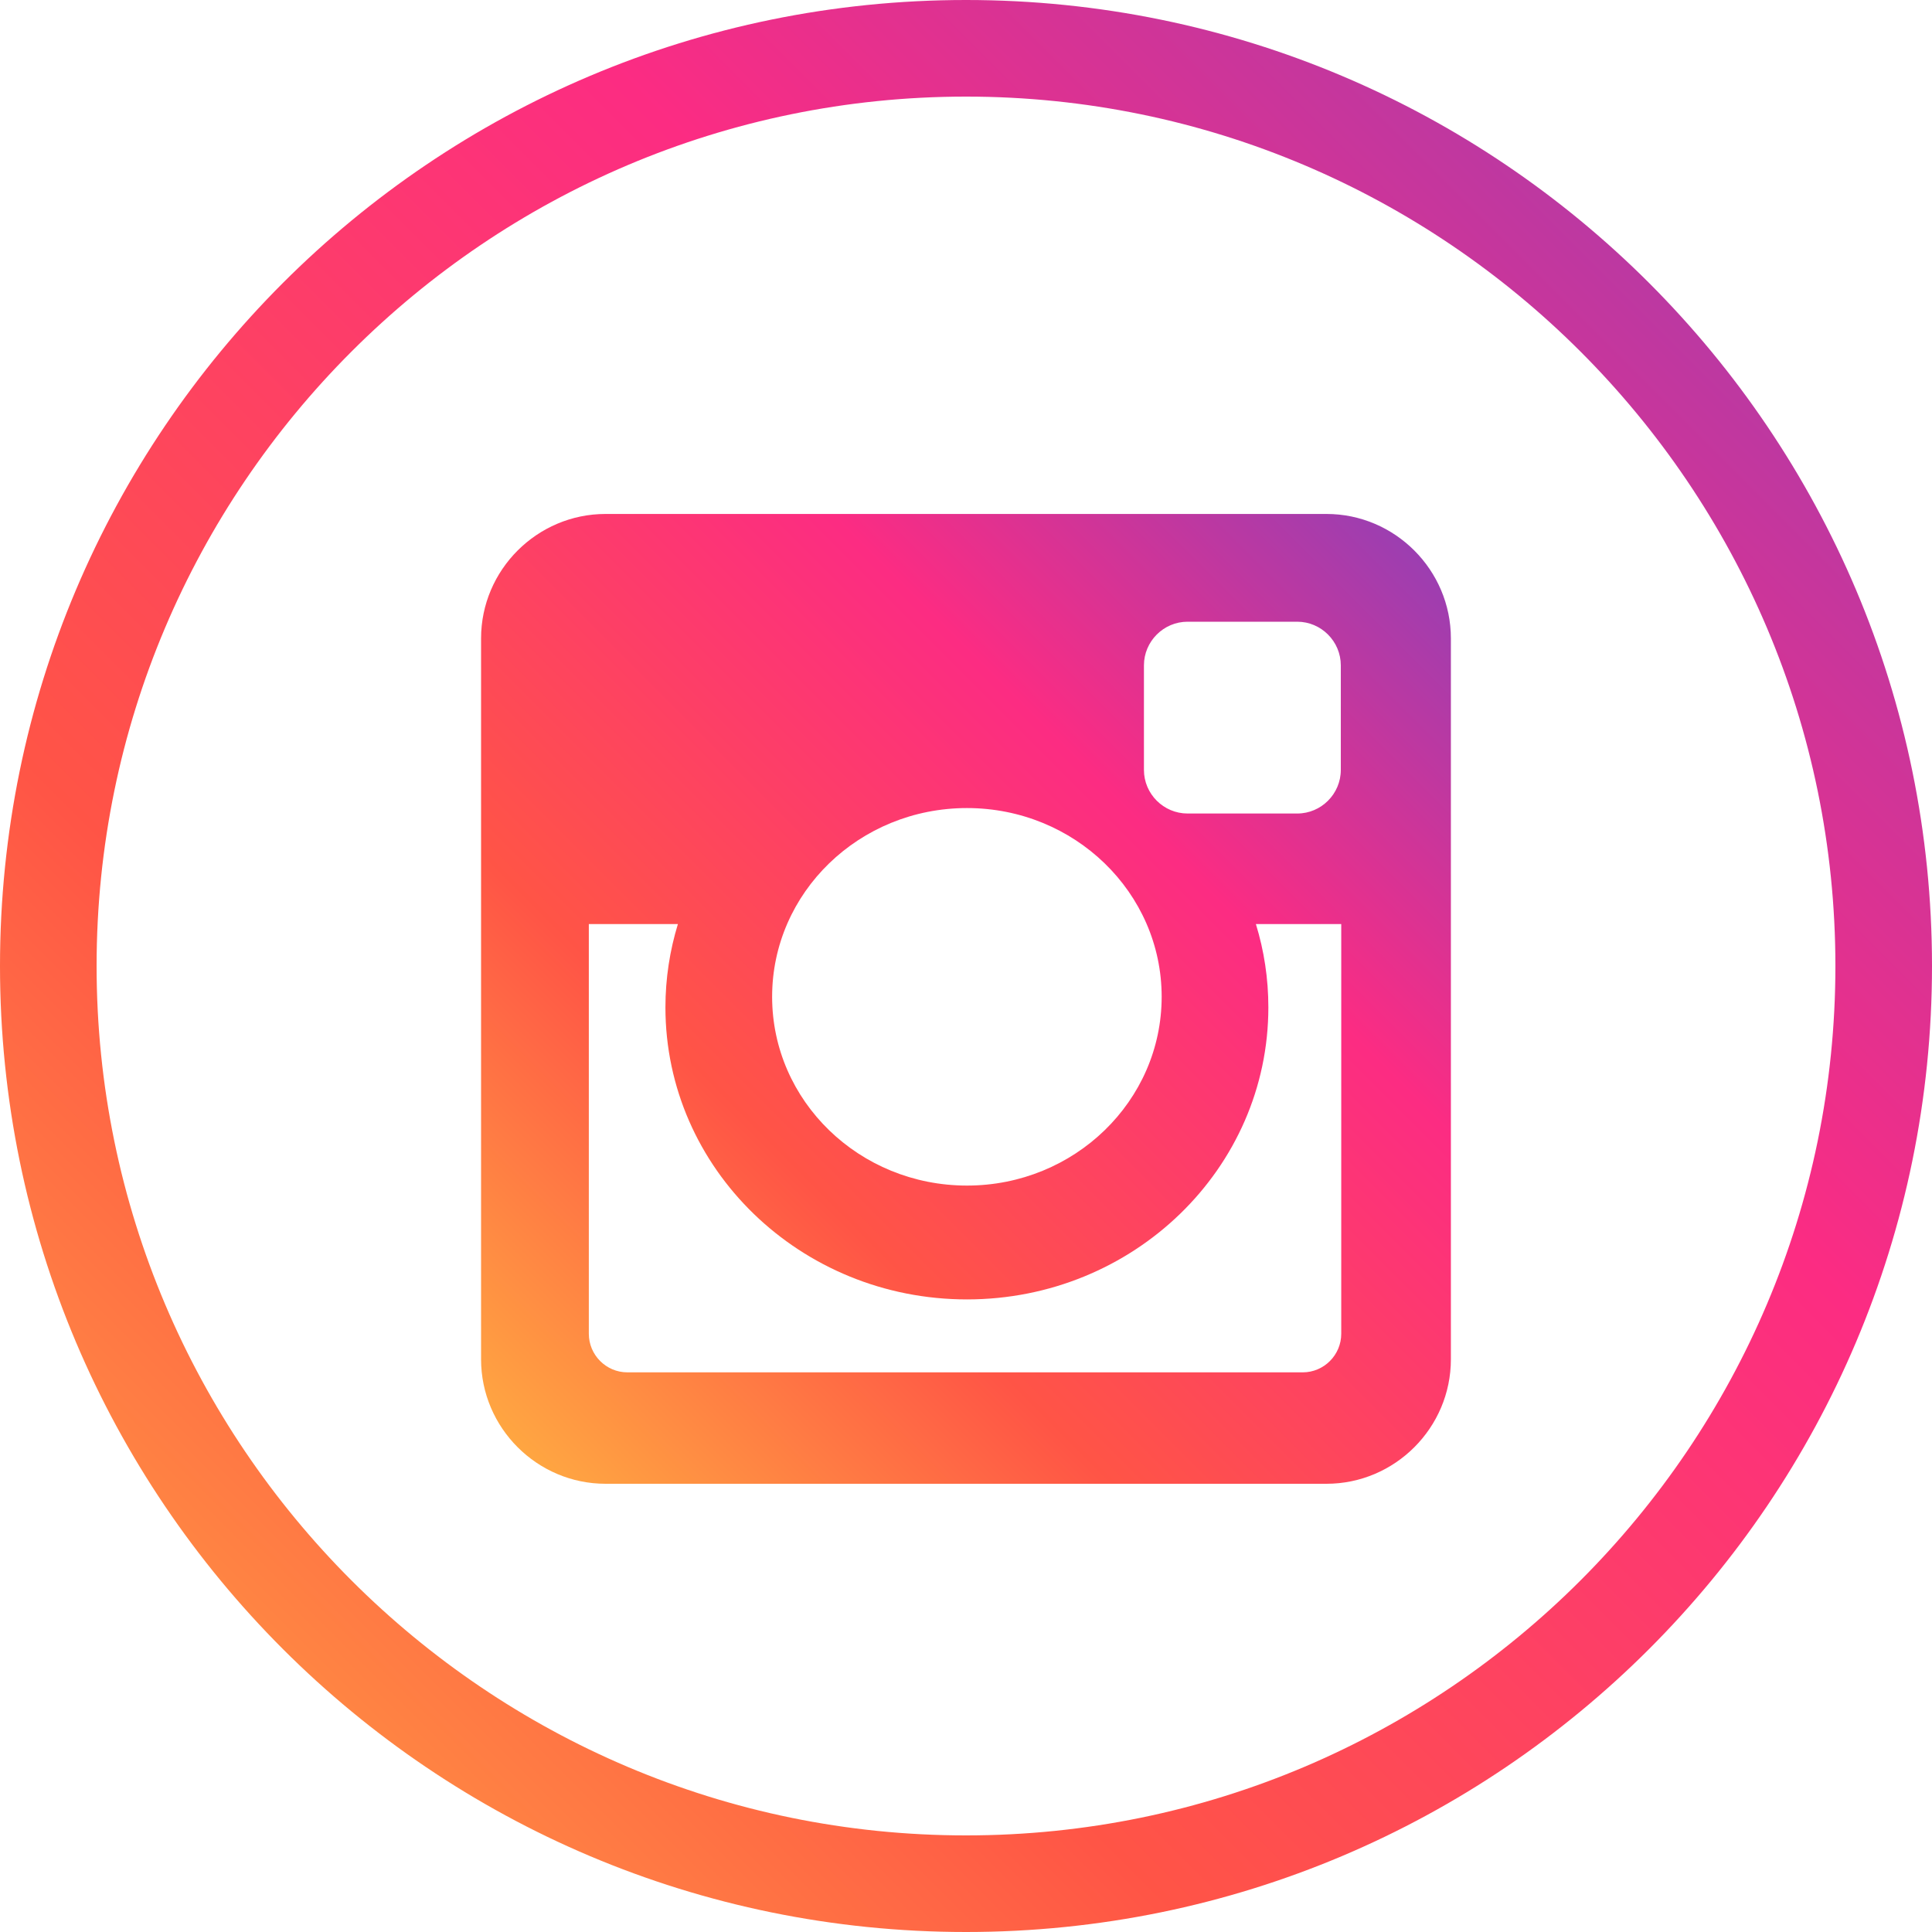 <svg width="40" height="40" xmlns="http://www.w3.org/2000/svg">
 <defs>
  <linearGradient y2="0" x2="1" y1="1" x1="0" id="svg_6">
   <stop offset="0" stop-opacity="0.996" stop-color="rgb(255, 177, 64)"/>
   <stop offset="0.324" stop-opacity="0.996" stop-color="rgb(255, 84, 69)"/>
   <stop offset="0.68" stop-opacity="0.996" stop-color="rgb(252, 43, 130)"/>
   <stop offset="1" stop-opacity="0.996" stop-color="rgb(142, 64, 183)"/>
  </linearGradient>
  <linearGradient y2="0" x2="1" y1="1" x1="0" id="svg_7">
   <stop offset="0" stop-opacity="0.996" stop-color="rgb(255, 177, 64)"/>
   <stop offset="0.309" stop-opacity="0.996" stop-color="rgb(255, 84, 69)"/>
   <stop offset="0.641" stop-opacity="0.996" stop-color="rgb(252, 43, 130)"/>
   <stop offset="1" stop-opacity="0.996" stop-color="rgb(142, 64, 183)"/>
  </linearGradient>
 </defs>
 <g>
  <title>background</title>
  <rect height="402" width="582" y="-1" x="-1" fill="none" id="canvas_background"/>
 </g>
 <g>
  <title>Layer 1</title>
  <path d="m20,2c9.925,0 18,8.075 18,18s-8.074,18 -18,18s-18,-8.075 -18,-18s8.075,-18 18,-18m0,-2c-11.046,0 -20,8.954 -20,20c0,11.047 8.954,20 20,20c11.044,0 20,-8.953 20,-20c0,-11.046 -8.955,-20 -20,-20l0,0z" fill="url(#svg_7)" id="svg_3"/>
  <path d="m12.537,10.641l14.926,0c1.416,0 2.576,1.159 2.576,2.577l0,14.925c0,1.418 -1.16,2.577 -2.576,2.577l-14.926,0c-1.417,0 -2.577,-1.159 -2.577,-2.577l0,-14.925c0,-1.418 1.16,-2.577 2.577,-2.577l0,0zm12.051,2.231c-0.498,0 -0.904,0.407 -0.904,0.904l0,2.164c0,0.497 0.406,0.903 0.904,0.903l2.27,0c0.496,0 0.902,-0.406 0.902,-0.903l0,-2.164c0,-0.497 -0.406,-0.904 -0.902,-0.904l-2.27,0l0,0zm3.182,6.26l-1.768,0c0.168,0.546 0.258,1.124 0.258,1.724c0,3.34 -2.795,6.047 -6.24,6.047c-3.447,0 -6.243,-2.707 -6.243,-6.047c0,-0.6 0.091,-1.178 0.258,-1.724l-1.844,0l0,8.482c0,0.439 0.358,0.799 0.798,0.799l13.983,0c0.438,0 0.797,-0.359 0.797,-0.799l0,-8.482l0.001,0zm-7.75,-2.402c-2.229,0 -4.034,1.749 -4.034,3.907c0,2.159 1.805,3.909 4.034,3.909c2.226,0 4.031,-1.75 4.031,-3.909c0,-2.158 -1.805,-3.907 -4.031,-3.907z" fill-rule="evenodd" fill="url(#svg_6)" clip-rule="evenodd" id="svg_4"/>
 </g>
</svg>